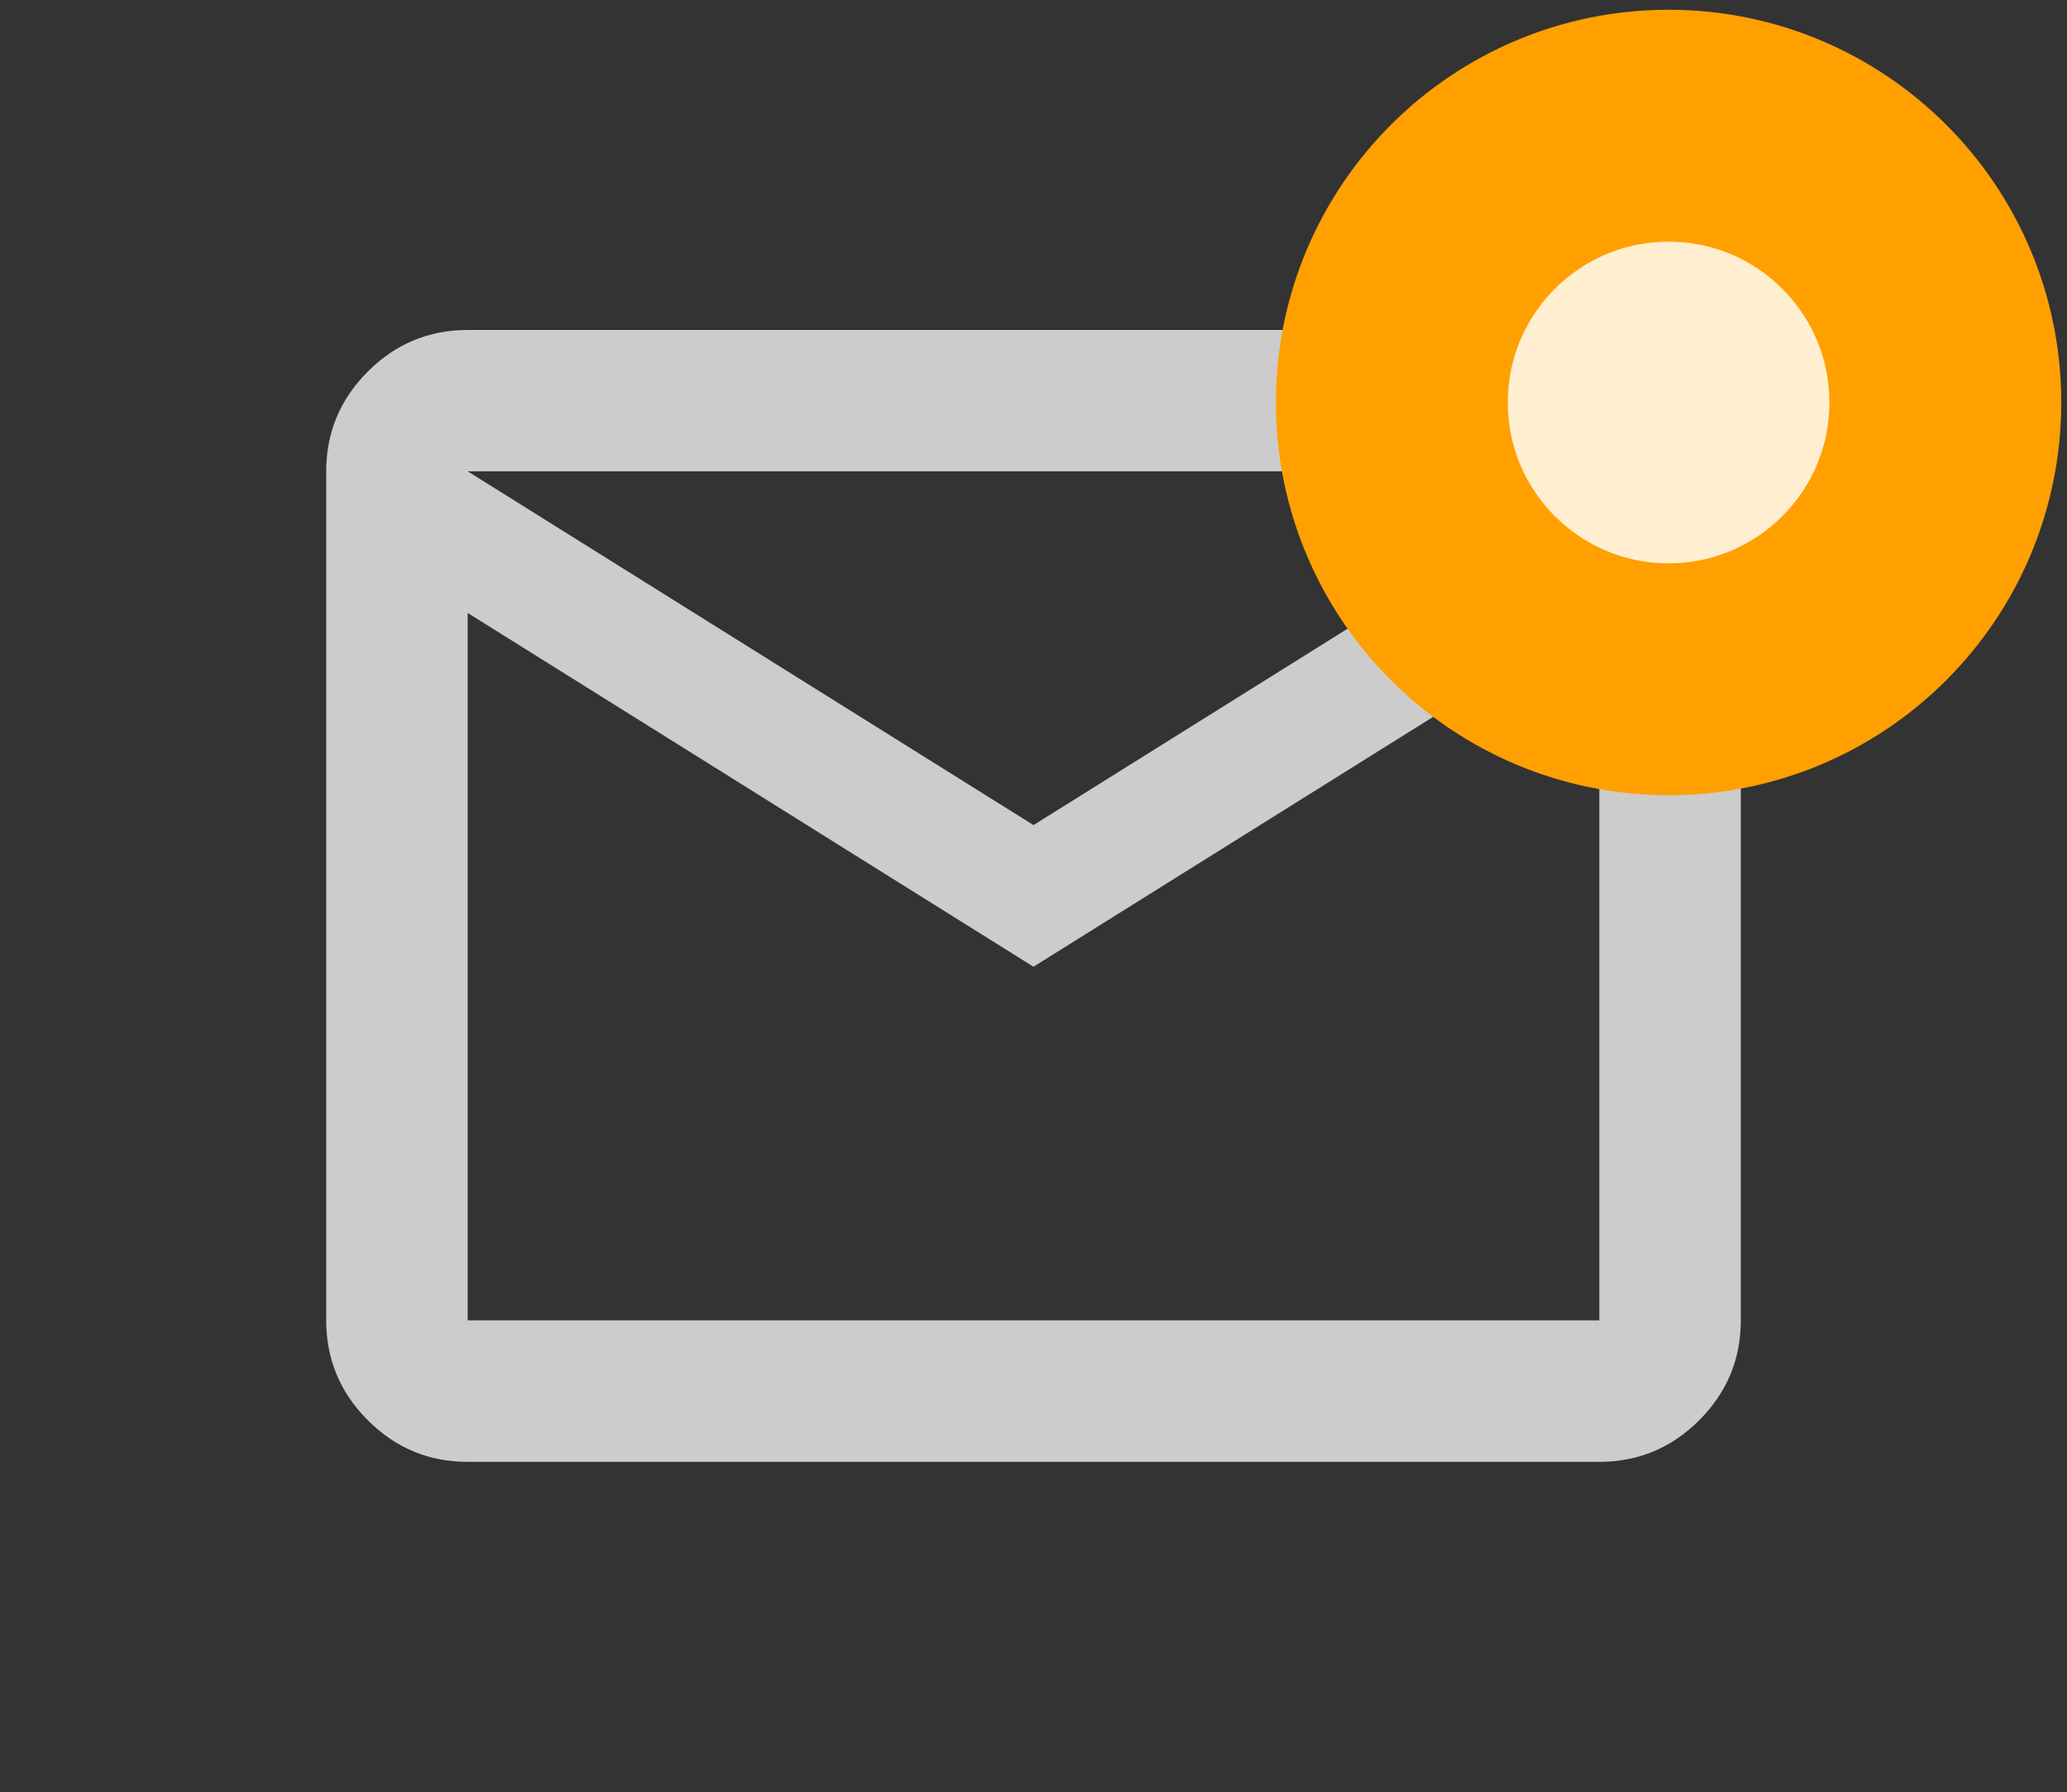 <svg version="1.1" xmlns="http://www.w3.org/2000/svg" xmlns:xlink="http://www.w3.org/1999/xlink" width="13.37" height="11.589" viewBox="0,0,13.37,11.589"><rect x="0" y="0" width="13.37" height="11.589" fill="#333333" stroke="none"/><g transform="translate(-233.315,-174.206)"><g stroke-miterlimit="10"><path d="M236.34,183.66c-0.252,0 -0.467,-0.09 -0.646,-0.269c-0.179,-0.179 -0.269,-0.395 -0.269,-0.646v-5.49c0,-0.252 0.09,-0.467 0.269,-0.646c0.179,-0.179 0.395,-0.269 0.646,-0.269h7.32c0.252,0 0.467,0.09 0.646,0.269c0.179,0.179 0.269,0.395 0.269,0.646v5.49c0,0.252 -0.09,0.467 -0.269,0.646c-0.179,0.179 -0.395,0.269 -0.646,0.269zM240,180.458l-3.66,-2.288v4.575h7.32v-4.575zM240,179.542l3.66,-2.288h-7.32zM236.34,178.17v-0.915v5.49z" fill="#cccccc" stroke="none" stroke-width="1"/><path d="M242.318,176.809c0,-0.989 0.802,-1.79 1.79,-1.79c0.989,0 1.79,0.802 1.79,1.79c0,0.989 -0.802,1.79 -1.79,1.79c-0.989,0 -1.79,-0.802 -1.79,-1.79z" fill="#ffeed0" stroke="#ffa000" stroke-width="1.5"/><path d="M233.315,185.794v-11.589h13.37v11.589z" fill="none" stroke="none" stroke-width="0"/></g></g></svg><!--rotationCenter:6.684894600919705:5.794411455206216-->